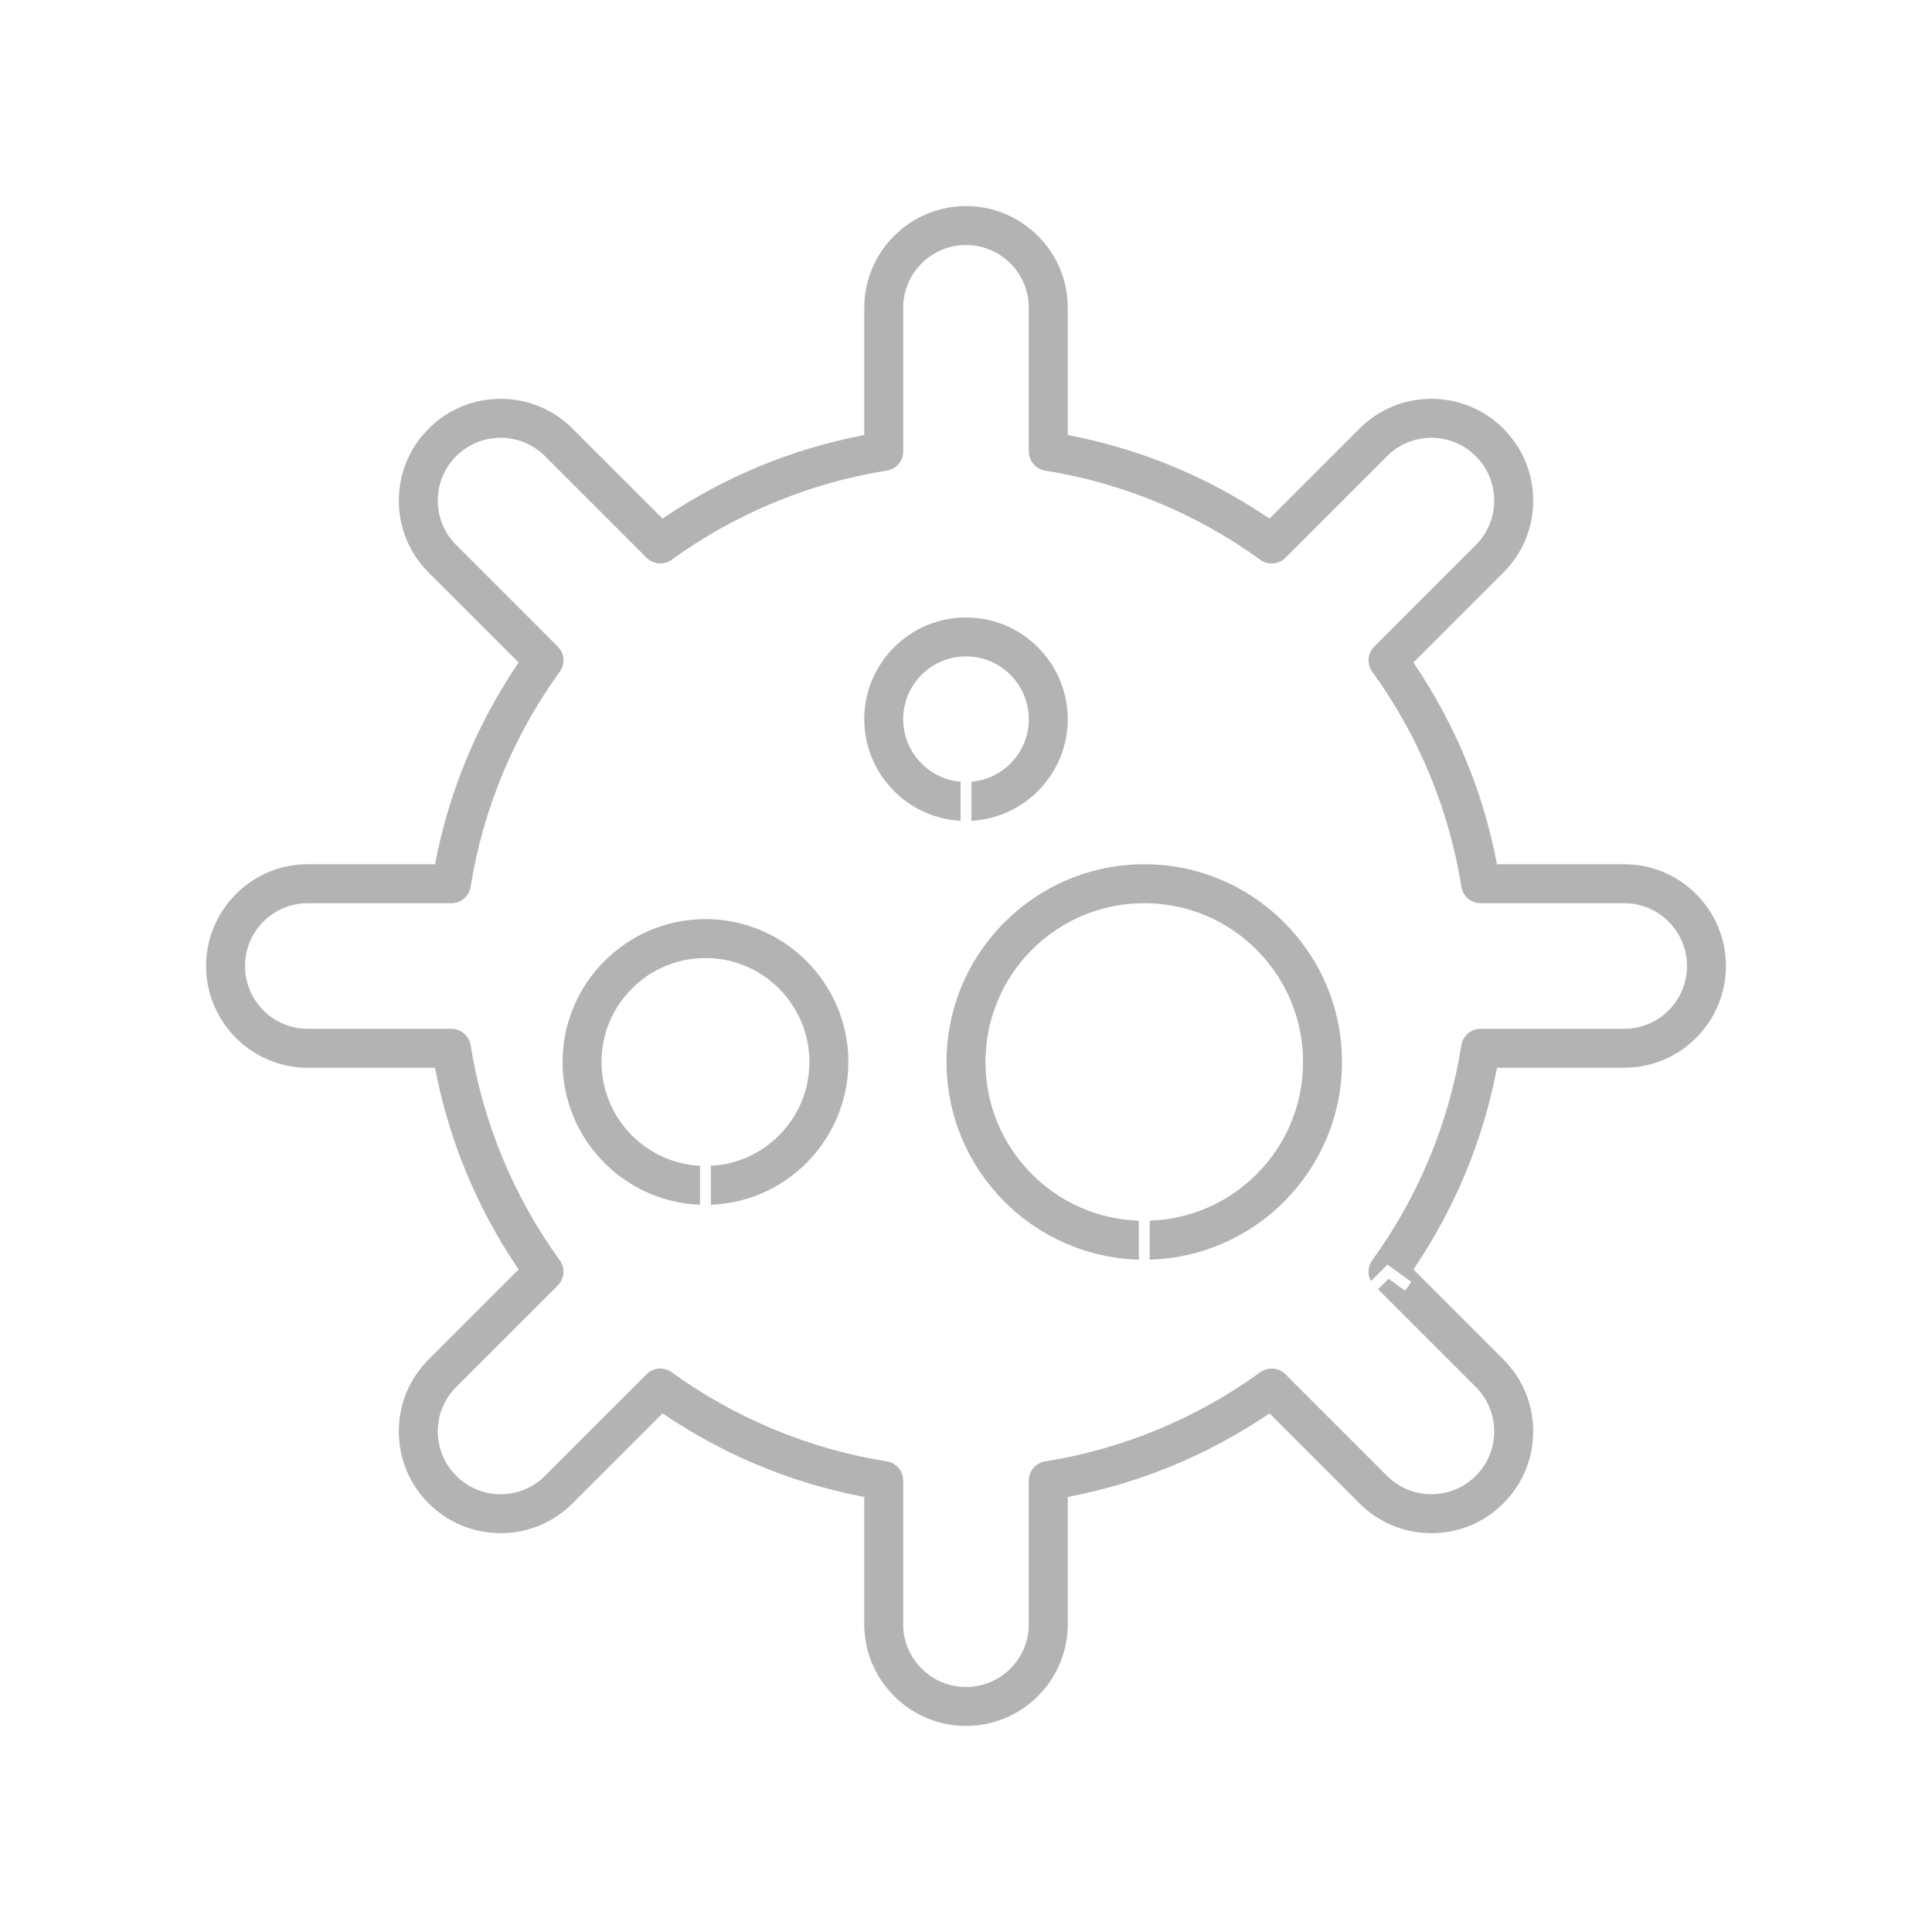 <?xml version="1.0" encoding="iso-8859-1"?>
<!-- Generator: Adobe Illustrator 18.0.0, SVG Export Plug-In . SVG Version: 6.00 Build 0)  -->
<!DOCTYPE svg PUBLIC "-//W3C//DTD SVG 1.1//EN" "http://www.w3.org/Graphics/SVG/1.1/DTD/svg11.dtd">
<svg version="1.1" id="Layer_1" xmlns="http://www.w3.org/2000/svg" xmlns:xlink="http://www.w3.org/1999/xlink" x="0px" y="0px"
	 viewBox="0 0 200 200" style="enable-background:new 0 0 200 200;" xml:space="preserve">
<g>
	<path style="fill:#B3B3B3;" d="M100.001,178.668c-5.804-0.003-10.529-4.721-10.534-10.517v-13.183l-0.451-0.09
		c-7.19-1.431-13.936-4.227-20.051-8.31l-0.382-0.256l-9.327,9.326c-1.982,1.982-4.617,3.074-7.419,3.074
		c-2.834,0-5.476-1.096-7.464-3.086l0,0.001c-1.994-1.991-3.09-4.638-3.087-7.454c-0.003-2.808,1.089-5.446,3.075-7.431l9.326-9.326
		l-0.255-0.382c-4.083-6.114-6.878-12.86-8.31-20.05l-0.09-0.451H31.849c-5.797-0.004-10.514-4.729-10.517-10.534
		c0.002-5.803,4.72-10.529,10.517-10.533h13.183l0.09-0.451c1.432-7.19,4.227-13.936,8.31-20.05l0.255-0.382l-9.324-9.324
		c-1.987-1.983-3.079-4.623-3.076-7.432c-0.003-2.815,1.093-5.461,3.087-7.453c1.987-1.99,4.63-3.086,7.443-3.086
		c2.826,0,5.46,1.092,7.442,3.074l9.325,9.325l0.383-0.255c6.115-4.083,12.861-6.879,20.051-8.31l0.451-0.09V31.848
		c0.003-5.796,4.728-10.514,10.534-10.517c5.803,0.003,10.527,4.721,10.532,10.517v13.183l0.451,0.09
		c7.19,1.431,13.936,4.227,20.051,8.31l0.383,0.255l9.324-9.324c1.981-1.984,4.616-3.076,7.422-3.076
		c2.83,0,5.473,1.096,7.463,3.086c1.992,1.993,3.088,4.64,3.085,7.453c0.003,2.809-1.088,5.448-3.073,7.431l-9.326,9.326
		l0.256,0.382c4.083,6.115,6.879,12.86,8.31,20.05l0.09,0.451h13.184c5.796,0.003,10.514,4.729,10.516,10.534
		c-0.002,5.804-4.72,10.529-10.517,10.533h-13.183l-0.09,0.451c-1.431,7.19-4.227,13.936-8.31,20.05l-0.256,0.382l9.326,9.326
		c1.985,1.986,3.077,4.625,3.073,7.431c0.003,2.815-1.093,5.461-3.085,7.453l-0.066,0.066c-1.982,1.949-4.598,3.021-7.378,3.021
		c-2.825,0-5.46-1.092-7.44-3.074l-9.325-9.326l-0.383,0.256c-6.115,4.083-12.861,6.879-20.051,8.31l-0.451,0.09v13.183
		C110.529,173.948,105.805,178.666,100.001,178.668L100.001,178.668z M68.356,141.671c0.428,0,0.837,0.133,1.184,0.385
		c6.57,4.767,14.267,7.956,22.258,9.224c0.985,0.157,1.7,0.994,1.7,1.992v14.88c0.001,1.727,0.678,3.354,1.905,4.583
		c1.234,1.226,2.865,1.901,4.596,1.902c1.732-0.001,3.364-0.677,4.596-1.902c1.227-1.23,1.903-2.857,1.905-4.581v-14.88
		c0-0.997,0.715-1.835,1.7-1.992c7.991-1.267,15.688-4.457,22.259-9.224c0.347-0.252,0.757-0.385,1.184-0.385
		c0.539,0,1.045,0.21,1.426,0.591l10.524,10.524c1.219,1.217,2.845,1.89,4.577,1.893c1.741-0.003,3.375-0.68,4.604-1.905h0.001
		c1.225-1.227,1.901-2.86,1.905-4.6c-0.004-1.735-0.676-3.362-1.893-4.581l-10.128-10.128l1.088-1.088l1.698,1.232l0.658-0.908
		l-2.472-1.794l-1.709,1.709c-0.373-0.67-0.337-1.509,0.135-2.158c4.767-6.57,7.956-14.267,9.224-22.259
		c0.156-0.985,0.994-1.7,1.992-1.7h14.88c1.727-0.002,3.354-0.678,4.583-1.905c1.226-1.234,1.901-2.866,1.902-4.595
		c-0.001-1.733-0.677-3.365-1.903-4.597c-1.23-1.227-2.856-1.903-4.581-1.904h-14.88c-0.999,0-1.836-0.715-1.992-1.7
		c-1.268-7.992-4.457-15.689-9.224-22.259c-0.586-0.807-0.499-1.904,0.206-2.61l10.524-10.524c1.217-1.22,1.889-2.845,1.893-4.578
		c-0.003-1.741-0.68-3.375-1.905-4.604l-0.001,0c-1.226-1.225-2.86-1.902-4.599-1.905c-1.723,0.003-3.338,0.665-4.552,1.865
		L133.07,57.738c-0.381,0.381-0.888,0.591-1.427,0.591c-0.428,0-0.836-0.133-1.183-0.385c-6.57-4.767-14.267-7.956-22.259-9.225
		c-0.985-0.156-1.7-0.994-1.7-1.991v-14.88c-0.001-1.726-0.678-3.353-1.905-4.582c-1.233-1.226-2.865-1.901-4.595-1.902
		c-1.733,0.001-3.366,0.677-4.598,1.902c-1.227,1.23-1.903,2.856-1.904,4.581v14.88c0,0.998-0.715,1.835-1.7,1.991
		c-7.992,1.268-15.689,4.458-22.259,9.224c-0.347,0.252-0.756,0.385-1.184,0.385c-0.539,0-1.045-0.21-1.426-0.591L56.406,47.213
		c-1.219-1.218-2.845-1.89-4.578-1.894c-1.743,0.003-3.377,0.679-4.602,1.904l-0.066,0.067c-1.185,1.22-1.838,2.826-1.841,4.534
		c0.003,1.736,0.676,3.362,1.895,4.581l10.524,10.525c0.705,0.705,0.792,1.803,0.206,2.61c-4.766,6.57-7.956,14.267-9.224,22.258
		c-0.156,0.985-0.994,1.701-1.991,1.701h-14.88c-1.726,0.001-3.354,0.677-4.583,1.905c-1.226,1.234-1.901,2.866-1.902,4.595
		c0.001,1.734,0.677,3.366,1.903,4.597c1.231,1.227,2.858,1.903,4.582,1.904h14.88c0.997,0,1.835,0.715,1.991,1.7
		c1.268,7.993,4.458,15.69,9.224,22.259c0.585,0.807,0.499,1.905-0.206,2.61l-10.524,10.524c-1.219,1.22-1.892,2.846-1.895,4.578
		c0.003,1.711,0.656,3.318,1.841,4.537l0.066,0.068c1.227,1.225,2.86,1.901,4.598,1.905c1.735-0.003,3.362-0.676,4.583-1.894
		l10.524-10.524C67.311,141.882,67.817,141.671,68.356,141.671z M117.893,130.398c-11.028-0.299-19.907-9.364-19.909-20.462
		c0.001-11.285,9.184-20.468,20.469-20.47c11.285,0.002,20.468,9.184,20.469,20.47c-0.001,11.098-8.881,20.162-19.908,20.462v-4.034
		c4.176-0.14,8.086-1.834,11.062-4.804c3.103-3.108,4.813-7.235,4.815-11.623c-0.002-4.388-1.711-8.515-4.814-11.623
		c-3.108-3.104-7.235-4.813-11.623-4.814c-4.388,0.001-8.515,1.711-11.623,4.814c-3.103,3.108-4.813,7.235-4.815,11.623
		c0.002,4.388,1.712,8.516,4.814,11.623c2.975,2.971,6.885,4.665,11.063,4.805V130.398z M72.47,124.718
		c-7.896-0.297-14.23-6.814-14.231-14.781c0.001-8.155,6.637-14.79,14.792-14.792c8.155,0.002,14.79,6.637,14.791,14.792
		c-0.001,7.967-6.335,14.484-14.231,14.781v-4.037c2.66-0.137,5.144-1.238,7.046-3.136c2.031-2.035,3.151-4.737,3.152-7.608
		c-0.002-2.872-1.121-5.573-3.152-7.608c-2.035-2.032-4.737-3.151-7.607-3.152c-2.872,0.001-5.573,1.121-7.608,3.151
		c-2.031,2.036-3.15,4.737-3.152,7.608c0.002,2.872,1.121,5.573,3.151,7.608c1.903,1.899,4.387,3.001,7.048,3.137V124.718z
		 M99.44,84.968c-5.547-0.294-9.971-4.9-9.973-10.518c0.001-5.806,4.727-10.532,10.534-10.533
		c5.806,0.002,10.531,4.727,10.532,10.533c-0.001,5.618-4.425,10.224-9.972,10.518v-4.042c1.522-0.131,2.938-0.786,4.035-1.879
		c1.227-1.231,1.903-2.864,1.905-4.597c-0.002-1.735-0.678-3.367-1.904-4.597c-1.231-1.227-2.863-1.903-4.596-1.905
		c-1.734,0.001-3.366,0.677-4.597,1.903c-1.227,1.232-1.903,2.864-1.905,4.597c0.002,1.734,0.678,3.366,1.904,4.596
		c1.098,1.094,2.514,1.75,4.037,1.881V84.968z"/>
</g>
</svg>
